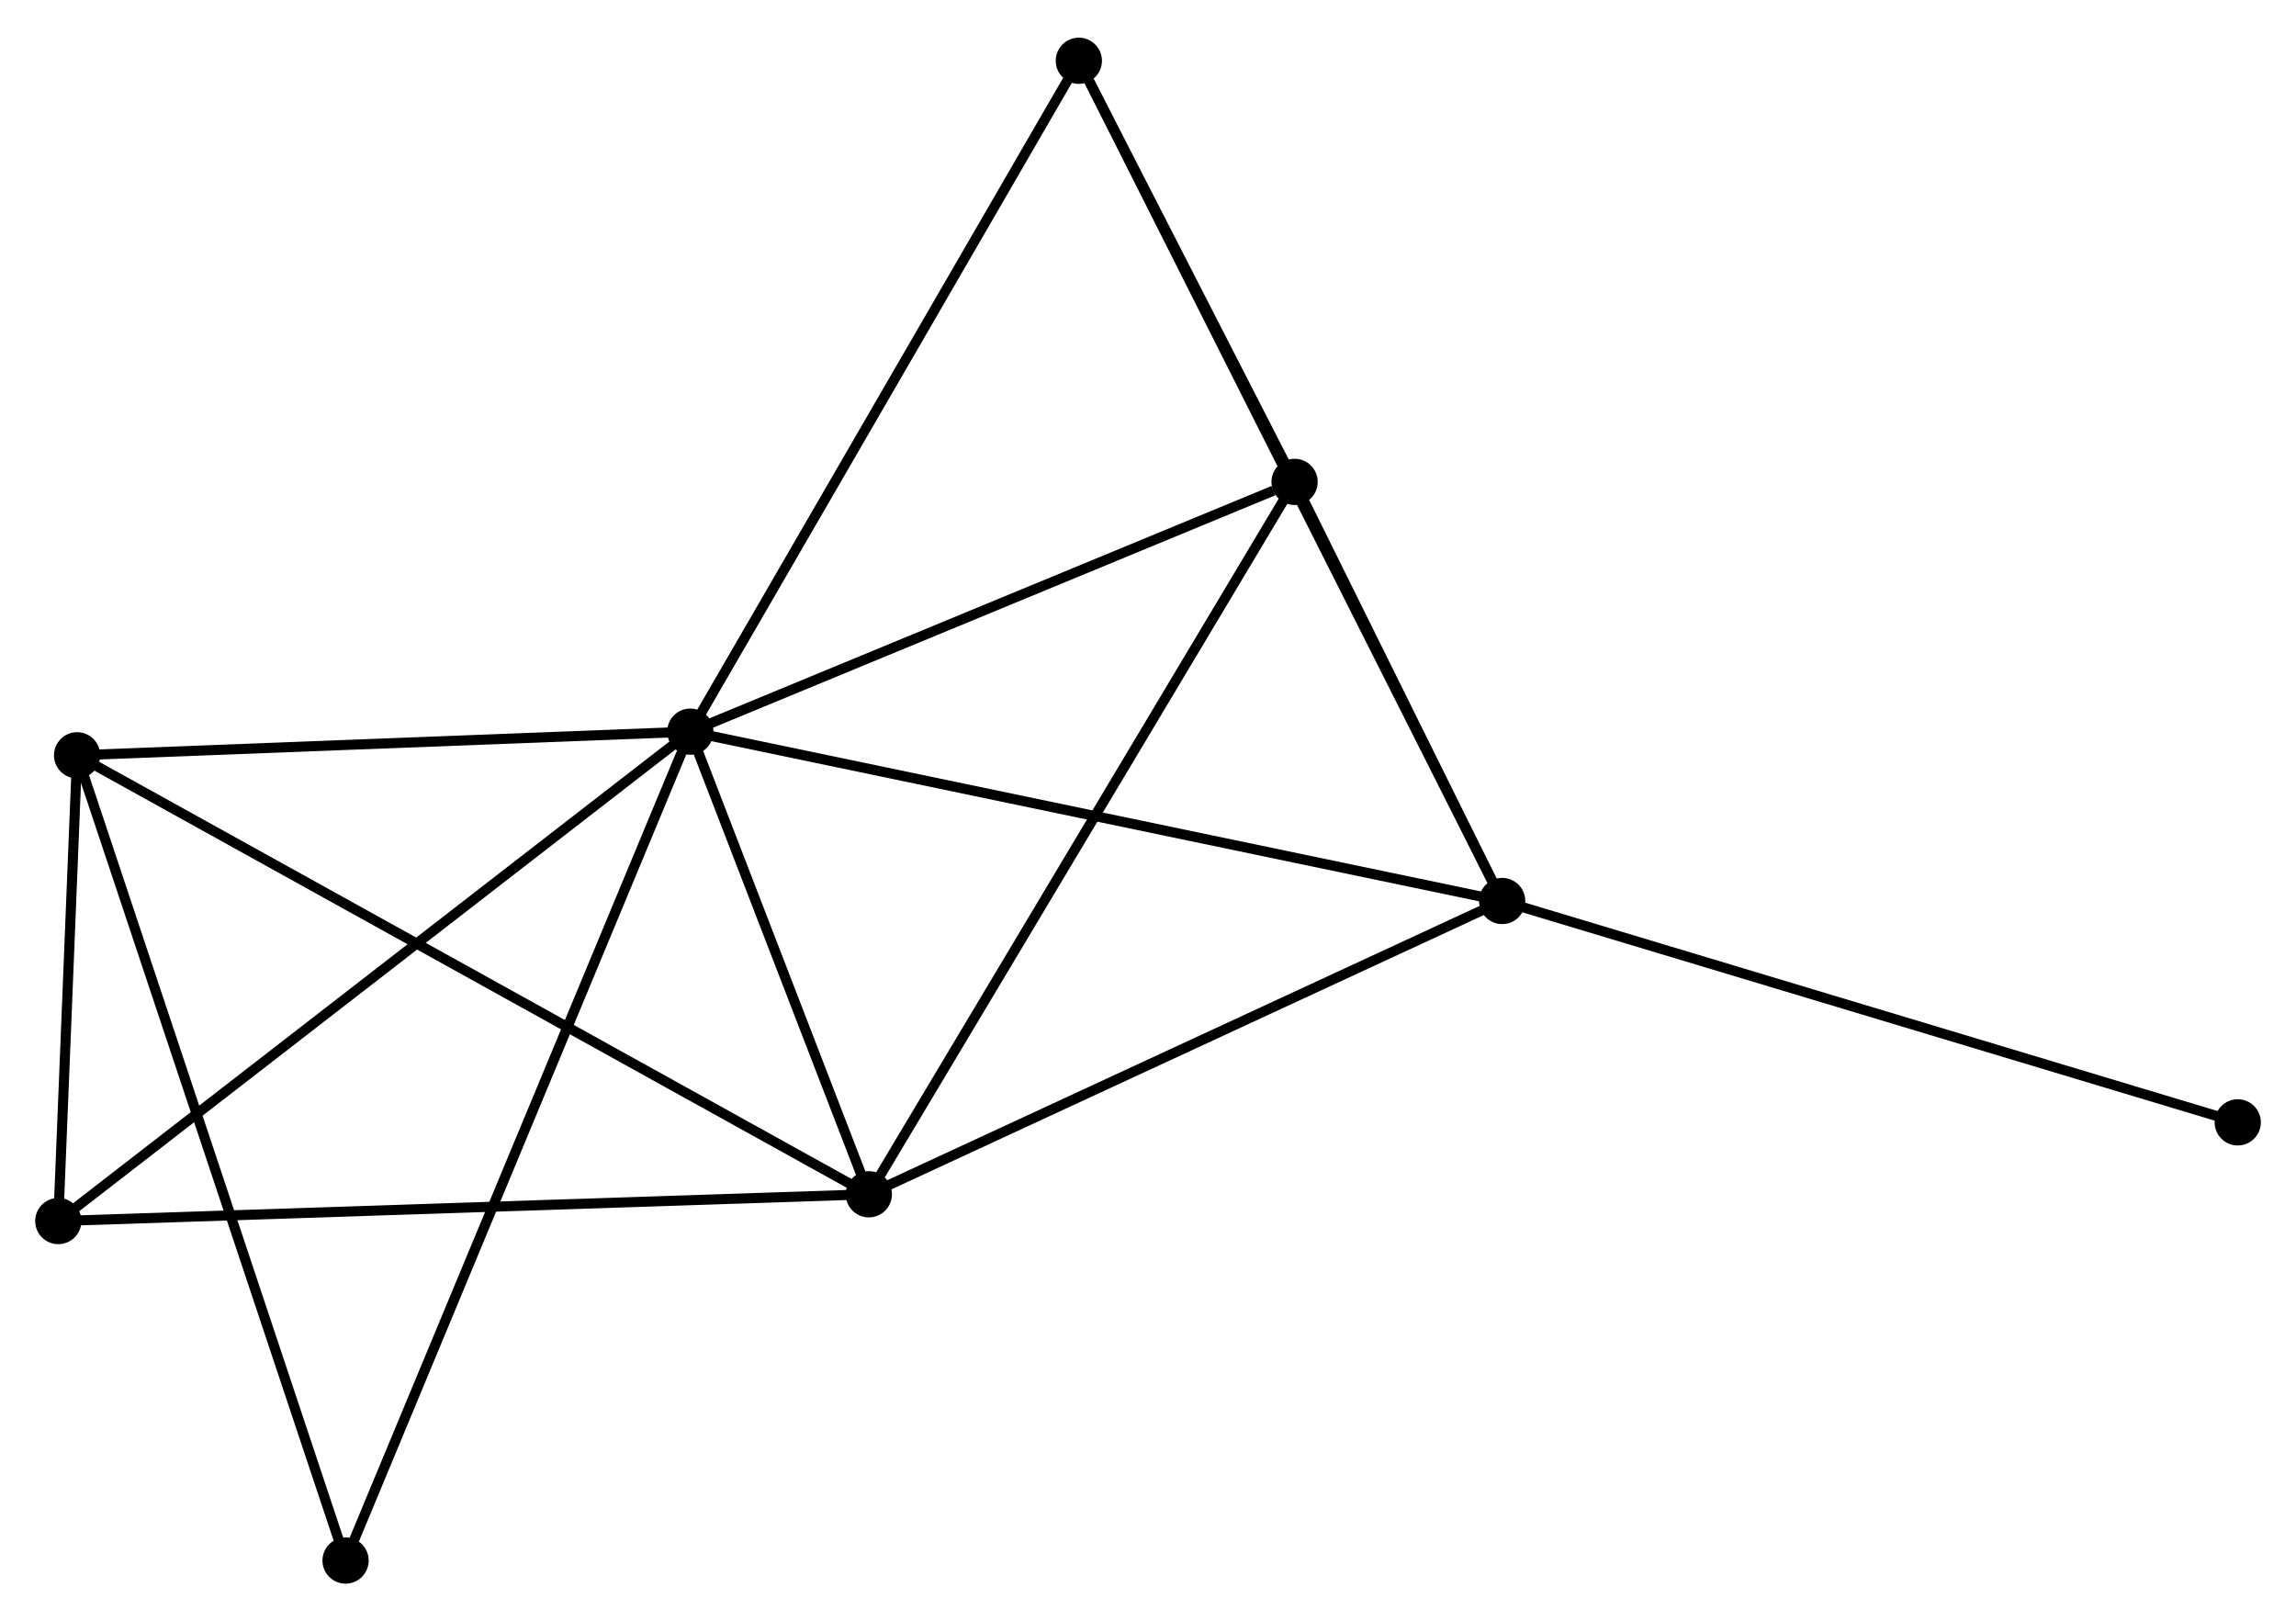 <?xml version="1.0" encoding="UTF-8" standalone="no"?>
<!DOCTYPE svg PUBLIC "-//W3C//DTD SVG 1.1//EN"
 "http://www.w3.org/Graphics/SVG/1.1/DTD/svg11.dtd">
<!-- Generated by graphviz version 2.36.0 (20140111.2315)
 -->
<!-- Title: %3 Pages: 1 -->
<svg width="228pt" height="161pt"
 viewBox="0.00 0.00 228.46 160.83" xmlns="http://www.w3.org/2000/svg" xmlns:xlink="http://www.w3.org/1999/xlink">
<g id="graph0" class="graph" transform="scale(1 1) rotate(0) translate(4 156.83)">
<title>%3</title>
<!-- 0 -->
<g id="node1" class="node"><title>0</title>
<ellipse fill="black" stroke="black" cx="64.689" cy="-84.276" rx="1.8" ry="1.8"/>
</g>
<!-- 1 -->
<g id="node2" class="node"><title>1</title>
<ellipse fill="black" stroke="black" cx="145.471" cy="-67.426" rx="1.8" ry="1.8"/>
</g>
<!-- 0&#45;&#45;1 -->
<g id="edge1" class="edge"><title>0&#45;&#45;1</title>
<path fill="none" stroke="black" d="M66.686,-83.86C77.862,-81.529 132.551,-70.121 143.544,-67.828"/>
</g>
<!-- 2 -->
<g id="node3" class="node"><title>2</title>
<ellipse fill="black" stroke="black" cx="82.454" cy="-38.244" rx="1.8" ry="1.8"/>
</g>
<!-- 0&#45;&#45;2 -->
<g id="edge2" class="edge"><title>0&#45;&#45;2</title>
<path fill="none" stroke="black" d="M65.452,-82.299C68.374,-74.727 78.83,-47.634 81.713,-40.164"/>
</g>
<!-- 3 -->
<g id="node4" class="node"><title>3</title>
<ellipse fill="black" stroke="black" cx="3.671" cy="-81.924" rx="1.8" ry="1.8"/>
</g>
<!-- 0&#45;&#45;3 -->
<g id="edge3" class="edge"><title>0&#45;&#45;3</title>
<path fill="none" stroke="black" d="M62.659,-84.198C53.395,-83.841 15.18,-82.368 5.771,-82.005"/>
</g>
<!-- 4 -->
<g id="node5" class="node"><title>4</title>
<ellipse fill="black" stroke="black" cx="124.817" cy="-109.129" rx="1.8" ry="1.8"/>
</g>
<!-- 0&#45;&#45;4 -->
<g id="edge4" class="edge"><title>0&#45;&#45;4</title>
<path fill="none" stroke="black" d="M66.424,-84.993C75.05,-88.559 113.287,-104.364 122.712,-108.259"/>
</g>
<!-- 5 -->
<g id="node6" class="node"><title>5</title>
<ellipse fill="black" stroke="black" cx="103.348" cy="-151.03" rx="1.8" ry="1.8"/>
</g>
<!-- 0&#45;&#45;5 -->
<g id="edge5" class="edge"><title>0&#45;&#45;5</title>
<path fill="none" stroke="black" d="M65.645,-85.927C70.947,-95.082 96.711,-139.57 102.284,-149.192"/>
</g>
<!-- 6 -->
<g id="node7" class="node"><title>6</title>
<ellipse fill="black" stroke="black" cx="1.8" cy="-35.579" rx="1.8" ry="1.8"/>
</g>
<!-- 0&#45;&#45;6 -->
<g id="edge6" class="edge"><title>0&#45;&#45;6</title>
<path fill="none" stroke="black" d="M63.135,-83.073C54.509,-76.394 12.596,-43.939 3.531,-36.92"/>
</g>
<!-- 7 -->
<g id="node8" class="node"><title>7</title>
<ellipse fill="black" stroke="black" cx="30.386" cy="-1.8" rx="1.8" ry="1.8"/>
</g>
<!-- 0&#45;&#45;7 -->
<g id="edge7" class="edge"><title>0&#45;&#45;7</title>
<path fill="none" stroke="black" d="M63.972,-82.554C59.508,-71.82 35.551,-14.219 31.098,-3.513"/>
</g>
<!-- 1&#45;&#45;2 -->
<g id="edge8" class="edge"><title>1&#45;&#45;2</title>
<path fill="none" stroke="black" d="M143.653,-66.584C134.451,-62.323 93.096,-43.172 84.159,-39.034"/>
</g>
<!-- 1&#45;&#45;4 -->
<g id="edge9" class="edge"><title>1&#45;&#45;4</title>
<path fill="none" stroke="black" d="M144.584,-69.218C141.186,-76.078 129.03,-100.623 125.678,-107.391"/>
</g>
<!-- 1&#45;&#45;5 -->
<g id="edge10" class="edge"><title>1&#45;&#45;5</title>
<path fill="none" stroke="black" d="M144.592,-69.172C139.11,-80.052 109.691,-138.441 104.223,-149.293"/>
</g>
<!-- 8 -->
<g id="node9" class="node"><title>8</title>
<ellipse fill="black" stroke="black" cx="218.664" cy="-45.4" rx="1.8" ry="1.8"/>
</g>
<!-- 1&#45;&#45;8 -->
<g id="edge11" class="edge"><title>1&#45;&#45;8</title>
<path fill="none" stroke="black" d="M147.281,-66.881C157.407,-63.834 206.957,-48.923 216.918,-45.926"/>
</g>
<!-- 2&#45;&#45;3 -->
<g id="edge12" class="edge"><title>2&#45;&#45;3</title>
<path fill="none" stroke="black" d="M80.808,-39.157C70.555,-44.841 15.534,-75.347 5.307,-81.016"/>
</g>
<!-- 2&#45;&#45;4 -->
<g id="edge13" class="edge"><title>2&#45;&#45;4</title>
<path fill="none" stroke="black" d="M83.501,-39.997C89.362,-49.804 118.041,-97.792 123.806,-107.438"/>
</g>
<!-- 2&#45;&#45;6 -->
<g id="edge14" class="edge"><title>2&#45;&#45;6</title>
<path fill="none" stroke="black" d="M80.46,-38.179C69.301,-37.81 14.7,-36.005 3.724,-35.643"/>
</g>
<!-- 3&#45;&#45;6 -->
<g id="edge15" class="edge"><title>3&#45;&#45;6</title>
<path fill="none" stroke="black" d="M3.59,-79.932C3.283,-72.309 2.182,-45.032 1.878,-37.511"/>
</g>
<!-- 3&#45;&#45;7 -->
<g id="edge16" class="edge"><title>3&#45;&#45;7</title>
<path fill="none" stroke="black" d="M4.331,-79.943C8.027,-68.858 26.113,-14.615 29.748,-3.711"/>
</g>
<!-- 4&#45;&#45;5 -->
<g id="edge17" class="edge"><title>4&#45;&#45;5</title>
<path fill="none" stroke="black" d="M123.894,-110.93C120.363,-117.822 107.727,-142.483 104.243,-149.282"/>
</g>
</g>
</svg>
